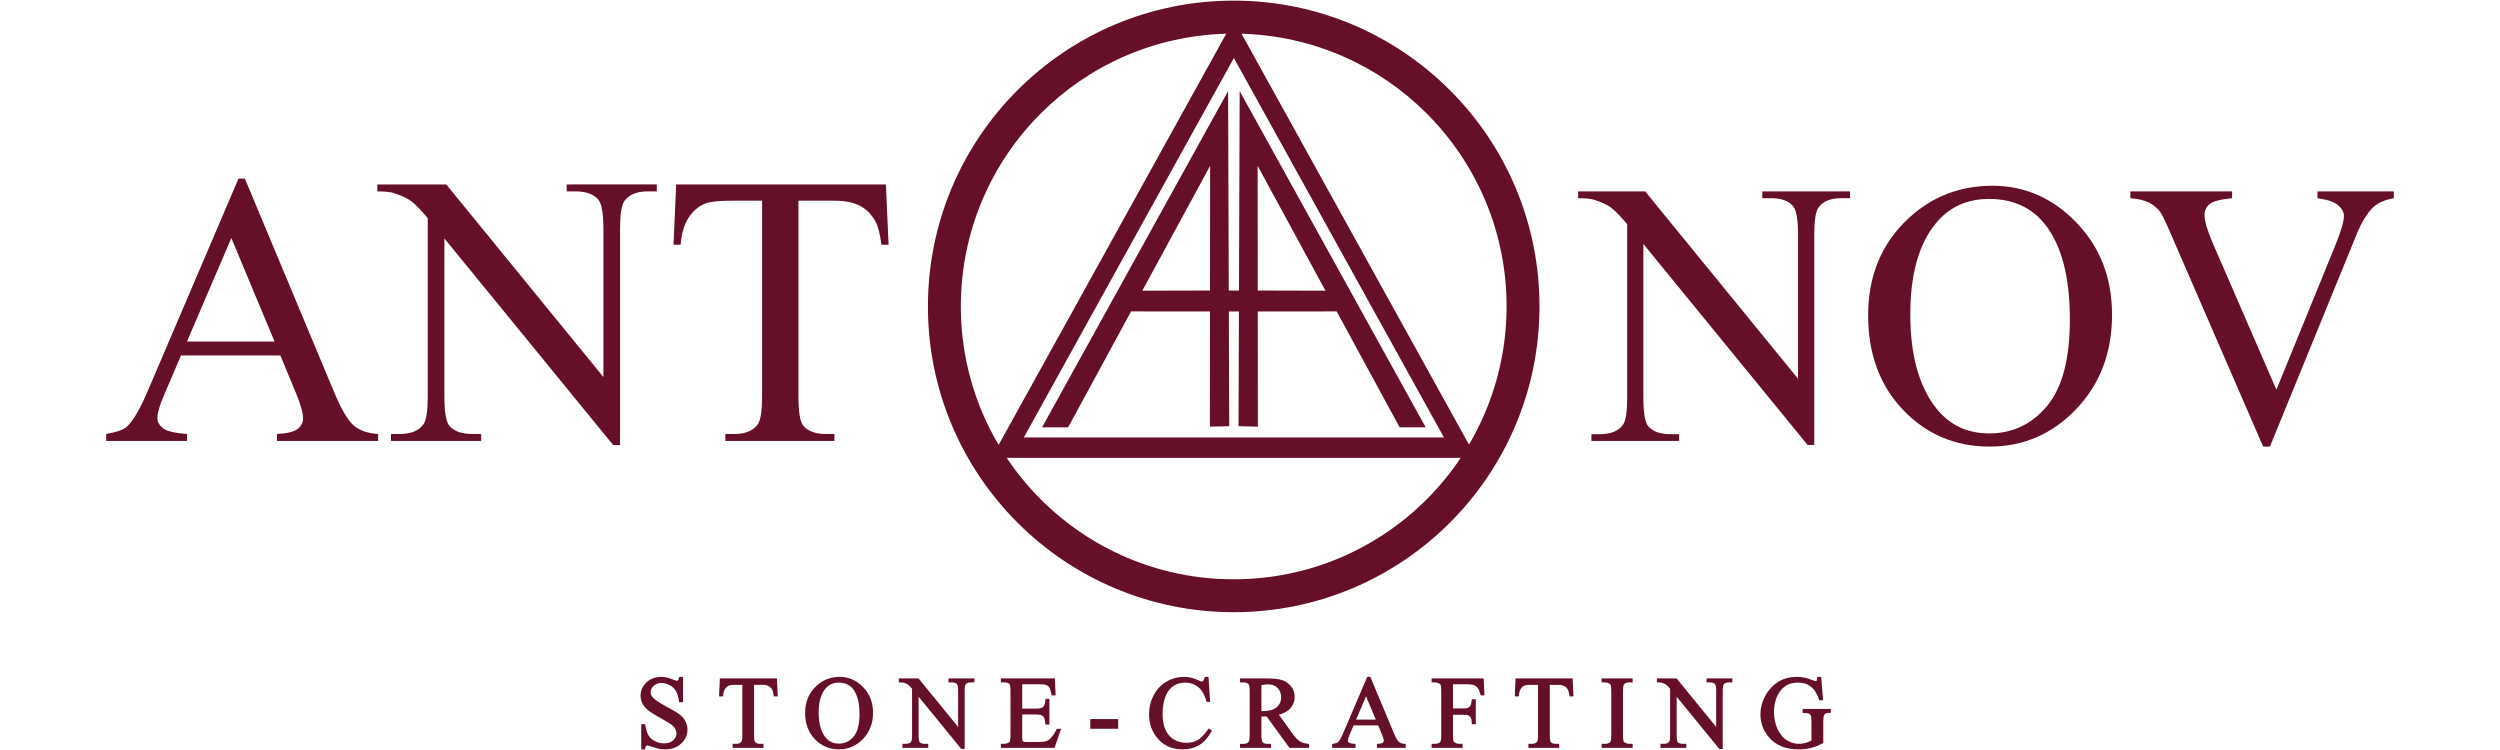 <?xml version="1.0" encoding="utf-8"?>
<svg version="1.1" id="Layer_1" xmlns="http://www.w3.org/2000/svg" xmlns:xlink="http://www.w3.org/1999/xlink" x="0px" y="0px"
     width="200px" height="60px" viewBox="0 0 3061.417 1003.465" enable-background="new 0 0 3061.417 1003.465"
     xml:space="preserve" fill="#660f28">
<g>
	<path d="M1918.03,409.965c0-112.974-45.793-215.256-119.829-289.293s-176.32-119.83-289.293-119.83
		c-112.974,0-215.258,45.793-289.293,119.83c-74.036,74.036-119.829,176.319-119.829,289.293
		c0,112.974,45.793,215.257,119.829,289.293c74.036,74.037,176.319,119.83,289.293,119.83c112.973,0,215.256-45.793,289.293-119.83
		C1872.238,625.222,1918.03,522.939,1918.03,409.965z M1509.142,77.588l281.059,507.73h-281.057h-0.003h-281.062L1509.142,77.588z
		 M1767.075,151.797c66.066,66.065,106.935,157.346,106.935,258.167c0,67.497-18.39,130.669-50.321,184.911L1519.367,45.128
		C1616.021,47.854,1703.309,88.029,1767.075,151.797z M1143.806,409.965c0-100.821,40.87-192.102,106.935-258.167
		c63.872-63.872,151.34-104.073,248.183-106.681l-304.56,550.17C1162.284,540.954,1143.806,477.63,1143.806,409.965z
		 M1509.141,612.588h0.003h303.481c-13.361,19.989-28.611,38.606-45.549,55.544c-66.065,66.066-157.346,106.935-258.167,106.935
		s-192.102-40.868-258.168-106.935c-16.938-16.938-32.187-35.555-45.549-55.544H1509.141z"/>
    <path d="M775.45,965.203c-0.877-1.737-1.948-3.367-3.198-4.863c-1.257-1.503-2.697-2.89-4.312-4.159
		c-1.596-1.242-3.855-2.744-6.761-4.497c-2.846-1.713-6.415-3.727-10.69-6.021c-5.084-2.718-9.24-5.177-12.453-7.358
		c-3.169-2.145-5.405-4.002-6.706-5.549c-1.667-1.98-2.504-4.184-2.504-6.574c0-1.573,0.335-3.067,0.99-4.457
		c0.675-1.429,1.698-2.788,3.067-4.062c2.723-2.538,6.195-3.812,10.426-3.812c1.917,0,3.8,0.246,5.632,0.727
		c1.852,0.488,3.68,1.23,5.479,2.213c1.793,0.975,3.386,2.128,4.763,3.437c1.359,1.297,2.528,2.779,3.492,4.428
		c0.966,1.661,1.793,3.63,2.471,5.896c0.696,2.318,1.238,4.93,1.62,7.81l0.169,1.28h5.192v-32.552v-1.467h-5.092l-0.251,1.158
		c-0.206,0.952-0.441,1.726-0.696,2.325c-0.215,0.501-0.438,0.863-0.655,1.08c-0.206,0.184-0.456,0.334-0.728,0.43
		c-0.302,0.109-0.667,0.165-1.082,0.165c-0.361,0-0.916-0.117-1.649-0.346c-0.832-0.258-1.838-0.655-3.02-1.18
		c-2.764-1.2-5.464-2.11-8.076-2.711c-2.656-0.614-5.232-0.921-7.727-0.921c-3.997,0-7.668,0.615-10.99,1.839
		c-3.334,1.23-6.327,3.087-8.947,5.552c-2.615,2.46-4.594,5.18-5.914,8.138c-1.324,2.972-1.993,6.177-1.993,9.599
		c0,1.963,0.229,3.871,0.682,5.705c0.448,1.823,1.132,3.569,2.033,5.221c0.883,1.632,1.993,3.209,3.305,4.704
		c1.304,1.494,2.812,2.912,4.493,4.232c1.667,1.309,3.915,2.849,6.723,4.599c2.732,1.705,6.054,3.644,9.943,5.799
		c3.897,2.172,7.005,3.947,9.294,5.309c2.289,1.362,3.853,2.368,4.684,3.011c1.212,0.934,2.26,1.893,3.128,2.869
		c0.869,0.976,1.585,1.982,2.134,2.998c0.539,1.027,0.957,2.05,1.229,3.063c0.265,0.983,0.403,1.978,0.403,2.96
		c0,1.779-0.358,3.439-1.069,4.972c-0.72,1.555-1.814,3.005-3.269,4.338c-1.435,1.312-3.161,2.311-5.152,2.976
		c-2.028,0.678-4.352,1.021-6.958,1.021c-2.287,0-4.464-0.25-6.531-0.751c-2.074-0.502-4.064-1.257-5.957-2.266
		c-1.896-0.997-3.554-2.124-4.948-3.372c-1.371-1.224-2.513-2.588-3.419-4.083c-0.913-1.496-1.74-3.401-2.471-5.693
		c-0.746-2.335-1.406-5.098-1.972-8.273l-0.214-1.214h-5.142v33.746h5.173l0.189-1.249c0.143-0.953,0.322-1.743,0.531-2.356
		c0.17-0.496,0.346-0.846,0.517-1.028c0.161-0.161,0.357-0.287,0.581-0.373c0.264-0.099,0.595-0.152,0.971-0.152
		c0.472,0,1.332,0.162,2.562,0.482c1.329,0.341,3.06,0.859,5.173,1.55c2.165,0.701,3.97,1.264,5.417,1.678
		c1.441,0.415,2.545,0.687,3.31,0.816c1.198,0.208,2.439,0.37,3.702,0.475c1.273,0.106,2.582,0.159,3.93,0.159
		c4.316,0,8.264-0.648,11.832-1.939c3.587-1.303,6.78-3.258,9.571-5.861c2.778-2.6,4.874-5.459,6.27-8.558
		c1.406-3.129,2.116-6.497,2.116-10.107c0-1.899-0.226-3.771-0.672-5.608C776.988,968.733,776.322,966.946,775.45,965.203z"/>
    <path d="M1474.616,975.867c-2.62,3.654-5.123,6.694-7.501,9.109c-2.345,2.374-4.576,4.155-6.683,5.329
		c-4.208,2.363-9.109,3.546-14.667,3.546c-3.214,0-6.251-0.382-9.089-1.139c-2.838-0.758-5.509-1.898-7.997-3.419
		c-2.474-1.514-4.646-3.363-6.495-5.532c-1.855-2.172-3.41-4.69-4.649-7.533c-1.256-2.883-2.198-6.04-2.823-9.453
		c-0.625-3.419-0.939-7.135-0.939-11.137c0-4.861,0.338-9.312,1.007-13.344c0.667-4.012,1.67-7.633,2.997-10.844
		c1.326-3.199,2.899-5.963,4.701-8.271c1.784-2.28,3.806-4.132,6.06-5.554c2.274-1.438,4.696-2.521,7.236-3.237
		c2.545-0.72,5.248-1.08,8.089-1.08c3.393,0,6.534,0.482,9.423,1.438c2.869,0.95,5.506,2.38,7.902,4.281
		c2.38,1.879,4.502,4.4,6.356,7.527c1.891,3.191,3.508,7.032,4.842,11.496l0.315,1.048h4.692l-2.139-32.105l-0.091-1.371h-4.982
		l-0.259,1.153c-0.205,0.933-0.496,1.769-0.853,2.509c-0.335,0.675-0.734,1.262-1.189,1.74c-0.299,0.276-0.624,0.493-0.968,0.638
		c-0.329,0.135-0.704,0.205-1.104,0.205c-0.226,0-0.59-0.094-1.074-0.273c-0.602-0.222-1.342-0.566-2.225-1.036
		c-3.252-1.64-6.536-2.876-9.834-3.698c-3.316-0.825-6.653-1.238-9.99-1.238c-4.285,0-8.411,0.537-12.378,1.599
		c-3.957,1.065-7.762,2.67-11.396,4.804c-3.61,2.131-6.852,4.711-9.711,7.729c-2.858,3.02-5.32,6.466-7.369,10.336
		c-2.06,3.865-3.615,7.926-4.645,12.17c-1.033,4.249-1.553,8.678-1.553,13.262c0,5.706,0.787,11.058,2.354,16.036
		c1.57,4.991,3.932,9.622,7.075,13.878c4.212,5.719,9.311,10.022,15.284,12.889c5.958,2.861,12.772,4.296,20.416,4.296
		c4.22,0,8.185-0.482,11.876-1.44c3.719-0.963,7.14-2.407,10.249-4.327c3.116-1.927,6.042-4.407,8.751-7.427
		c2.697-3.002,5.202-6.547,7.504-10.632l0.669-1.185l-4.375-2.89L1474.616,975.867z"/>
    <polygon points="1317.044,962.088 1317.044,975.069 1354.32,975.069 1354.32,962.088 1318.512,962.088 	"/>
    <path d="M1271.9,975.911c-1.42,2.732-2.814,5.11-4.173,7.108c-1.336,1.969-2.668,3.618-3.98,4.933
		c-0.965,0.957-1.966,1.766-2.976,2.404c-0.991,0.627-2.007,1.103-3.02,1.414c-1.065,0.323-2.476,0.575-4.226,0.739
		c-1.758,0.168-3.9,0.256-6.409,0.256h-15.225c-1.161,0-2.138-0.059-2.905-0.173c-0.648-0.097-1.121-0.229-1.393-0.39l-0.03-0.018
		c-0.299-0.168-0.548-0.368-0.745-0.585c-0.188-0.208-0.346-0.457-0.461-0.73c-0.118-0.297-0.218-0.981-0.29-2.049
		c-0.083-1.151-0.126-2.715-0.126-4.678v-28.215h18.348c1.815,0,3.375,0.106,4.663,0.312c1.239,0.197,2.263,0.493,3.044,0.874
		c0.774,0.376,1.443,0.828,1.984,1.33c0.528,0.49,0.957,1.05,1.276,1.667c0.243,0.517,0.52,1.429,0.801,2.729
		c0.303,1.379,0.608,3.14,0.901,5.259l0.179,1.267h5.18v-34.288h-5.295l-0.075,1.395c-0.13,2.397-0.491,4.437-1.083,6.095
		c-0.555,1.556-1.315,2.762-2.278,3.613c-1.434,1.281-4.528,1.928-9.296,1.928h-18.348V915.48h23.189
		c2.187,0,4.026,0.083,5.506,0.238c1.435,0.152,2.55,0.378,3.331,0.66c0.936,0.411,1.769,0.918,2.486,1.499
		c0.699,0.569,1.297,1.248,1.785,2.008c0.492,0.78,0.976,1.934,1.452,3.452c0.496,1.596,0.974,3.565,1.422,5.884l0.232,1.191h5.324
		l-1.091-22.753h-72.225v5.376h4.656c1.719,0,3.164,0.197,4.332,0.59c1.083,0.358,1.946,0.89,2.571,1.576
		c0.385,0.454,0.696,1.409,0.931,2.864c0.27,1.652,0.405,3.882,0.405,6.671v58.503c0,2.195-0.059,3.978-0.186,5.338
		c-0.114,1.326-0.281,2.286-0.499,2.887c-0.181,0.525-0.454,0.986-0.798,1.365c-0.355,0.393-0.813,0.727-1.359,0.995l-0.05,0.024
		c-0.839,0.448-1.708,0.795-2.603,1.024c-0.866,0.221-1.787,0.334-2.744,0.334h-4.656v5.379h71.852l8.769-25.467h-5.658
		L1271.9,975.911z"/>
    <path d="M1013.119,919.377c-8.816-9.165-19.285-13.754-31.346-13.754c-6.045,0-11.684,1.017-16.901,3.038
		c-5.218,2.025-10.01,5.065-14.365,9.1c-5.006,4.654-8.772,10.001-11.279,16.02c-2.503,6.007-3.759,12.675-3.759,20.003
		c0,7.161,1.083,13.674,3.246,19.528c2.169,5.869,5.435,11.083,9.784,15.642c4.343,4.545,9.216,7.962,14.592,10.244
		c5.376,2.284,11.251,3.425,17.62,3.425c6.312,0,12.179-1.171,17.584-3.51c5.394-2.332,10.309-5.828,14.738-10.477
		c4.443-4.653,7.782-9.913,10.001-15.764c2.215-5.837,3.326-12.264,3.326-19.27c0-6.811-1.104-13.077-3.311-18.787
		C1020.847,929.103,1017.527,923.949,1013.119,919.377z M970.282,915.412c3.019-1.4,6.435-2.104,10.227-2.104
		c4.082,0,7.707,0.71,10.859,2.124c3.127,1.406,5.837,3.527,8.114,6.351c2.885,3.613,5.066,8.203,6.527,13.747
		c1.474,5.602,2.215,12.208,2.215,19.792c0,6.987-0.67,13.014-2.004,18.074c-1.314,4.986-3.281,9.054-5.887,12.182
		c-2.611,3.128-5.561,5.473-8.84,7.029c-3.271,1.552-6.917,2.33-10.916,2.33c-3.73,0-7.085-0.704-10.055-2.113
		c-2.964-1.402-5.585-3.524-7.847-6.354c-3.011-3.803-5.274-8.443-6.783-13.901c-1.523-5.506-2.286-11.877-2.286-19.102
		c0-7.046,0.74-13.224,2.21-18.52c1.455-5.248,3.636-9.659,6.529-13.224C964.621,918.92,967.27,916.809,970.282,915.412z"/>
    <path d="M897.774,907.659h-76.367l-1.08,24.088h5.394l0.106-1.359c0.147-1.922,0.454-3.65,0.912-5.168
		c0.443-1.471,1.033-2.744,1.756-3.8c0.742-1.08,1.552-1.987,2.423-2.7c0.845-0.693,1.769-1.227,2.771-1.588
		c0.774-0.267,1.854-0.475,3.225-0.616c1.412-0.144,3.161-0.221,5.233-0.221h9.324v67.213c0,2.447-0.117,4.447-0.352,5.984
		c-0.206,1.382-0.496,2.348-0.848,2.879c-1.332,1.887-3.654,2.835-6.99,2.835h-4.704v5.379h41.211v-5.379h-4.565
		c-1.582,0-2.935-0.202-4.054-0.605c-1.053-0.378-1.922-0.947-2.597-1.687c-0.408-0.482-0.739-1.453-0.986-2.899
		c-0.279-1.632-0.42-3.807-0.42-6.507v-67.213h11.202c1.772,0,3.351,0.144,4.73,0.423c1.358,0.276,2.553,0.689,3.575,1.235
		c0.989,0.516,1.893,1.203,2.697,2.039c0.813,0.843,1.534,1.857,2.168,3.02c0.355,0.681,0.691,1.635,0.986,2.835
		c0.317,1.276,0.598,2.826,0.84,4.626l0.173,1.273h5.32l-1.021-22.682L897.774,907.659z"/>
    <path d="M1127.287,913.035h4.634c1.62,0,3.014,0.207,4.159,0.614c1.068,0.378,1.942,0.941,2.603,1.685
		c0.44,0.487,0.798,1.467,1.059,2.916c0.291,1.62,0.441,3.783,0.441,6.486v47.853l-52.972-64.931h-24.877h-1.467v5.376h1.467
		c1.276,0,2.369,0.05,3.261,0.138c0.875,0.089,1.599,0.227,2.162,0.389c1.213,0.404,2.295,0.821,3.232,1.252
		c0.895,0.414,1.652,0.837,2.251,1.268c0.61,0.444,1.393,1.153,2.332,2.107c0.883,0.901,1.884,1.999,2.985,3.278v62.042
		c0,2.447-0.118,4.447-0.352,5.984c-0.206,1.382-0.496,2.348-0.848,2.879c-1.333,1.887-3.675,2.835-7.059,2.835h-4.634v5.379h34.559
		v-5.379h-4.677c-1.612,0-2.997-0.205-4.147-0.61c-1.07-0.378-1.955-0.939-2.627-1.667c-0.416-0.479-0.757-1.458-1.012-2.929
		c-0.285-1.635-0.431-3.803-0.431-6.492V932.19l57.071,69.843h4.554v-77.297c0-2.448,0.118-4.447,0.353-5.984
		c0.205-1.383,0.496-2.351,0.848-2.88c0.651-0.924,1.531-1.625,2.634-2.092c1.172-0.493,2.636-0.746,4.38-0.746h4.68v-5.376h-34.562
		V913.035z"/>
    <path d="M1773.682,907.659v5.376h4.658c0.977,0,1.913,0.118,2.788,0.341c0.88,0.229,1.748,0.581,2.591,1.05
		c0.574,0.329,1.041,0.684,1.39,1.048c0.32,0.331,0.558,0.689,0.71,1.062c0.235,0.601,0.423,1.596,0.552,2.96
		c0.136,1.417,0.206,3.257,0.206,5.509v58.233c0,2.644-0.123,4.768-0.375,6.368c-0.221,1.432-0.517,2.409-0.89,2.926
		c-0.684,0.866-1.588,1.529-2.694,1.975c-1.166,0.463-2.595,0.698-4.279,0.698h-4.658v5.379h41.485v-5.379h-4.68
		c-0.952,0-1.87-0.114-2.742-0.341c-0.875-0.226-1.743-0.578-2.606-1.053c-0.581-0.326-1.057-0.678-1.417-1.054
		c-0.317-0.328-0.552-0.681-0.693-1.051c-0.235-0.605-0.423-1.596-0.552-2.961c-0.136-1.414-0.206-3.254-0.206-5.508v-26.903h14.82
		c1.447,0,2.686,0.094,3.712,0.279c0.981,0.179,1.793,0.443,2.439,0.792c0.631,0.334,1.2,0.757,1.696,1.263
		c0.499,0.507,0.942,1.121,1.309,1.81c0.353,0.669,0.634,1.582,0.833,2.715c0.214,1.224,0.337,2.673,0.358,4.314l0.018,1.45h5.353
		v-33.473h-5.213l-0.152,1.3c-0.278,2.374-0.696,4.335-1.238,5.882c-0.502,1.421-1.107,2.465-1.811,3.122
		c-0.699,0.651-1.638,1.156-2.802,1.496c-1.241,0.364-2.75,0.552-4.502,0.552h-14.82V915.48h18.304c2.298,0,4.264,0.109,5.893,0.318
		c1.596,0.205,2.914,0.513,3.935,0.912c0.969,0.384,1.876,0.901,2.7,1.529c0.84,0.64,1.617,1.414,2.307,2.301
		c0.678,0.881,1.332,2.045,1.954,3.484c0.631,1.476,1.235,3.252,1.793,5.306l0.292,1.082h4.967l-1.093-22.753H1773.682z"/>
    <path d="M1733.077,994.373c-1.247-0.433-2.318-1.038-3.202-1.807c-0.915-0.804-1.91-2.119-2.966-3.932
		c-1.113-1.908-2.287-4.327-3.504-7.246l-31.669-75.765h-4.176l-32.03,74.967c-1.334,3.172-2.62,5.825-3.844,7.94
		c-1.174,2.035-2.277,3.543-3.313,4.514c-0.396,0.382-1.106,0.755-2.123,1.112c-1.139,0.406-2.605,0.766-4.392,1.075l-1.221,0.211
		v5.144h31.304v-5.277l-1.364-0.096c-2.073-0.147-3.783-0.391-5.112-0.704c-1.198-0.285-2.043-0.622-2.528-0.998
		c-0.49-0.391-0.86-0.808-1.091-1.233c-0.206-0.378-0.312-0.798-0.312-1.235c0-0.725,0.176-1.681,0.511-2.844
		c0.361-1.244,0.91-2.723,1.632-4.411l5.635-13.201h32.918l4.943,11.904c0.863,2.057,1.508,3.833,1.928,5.3
		c0.401,1.403,0.605,2.531,0.605,3.366c0,0.514-0.103,0.98-0.303,1.383c-0.211,0.422-0.555,0.827-1.027,1.206
		c-0.467,0.375-1.201,0.69-2.193,0.93c-1.112,0.273-2.526,0.454-4.22,0.537l-1.4,0.068v5.305h38.406v-5.291l-1.382-0.082
		C1735.889,995.11,1734.378,994.828,1733.077,994.373z M1698.974,962.767h-26.301L1686,931.682L1698.974,962.767z"/>
    <path d="M1602.117,993.941c-1.86-0.574-3.495-1.32-4.901-2.23c-1.411-0.897-2.993-2.298-4.733-4.181
		c-1.793-1.944-3.736-4.373-5.817-7.272l-17.347-24.009c3.031-0.806,5.728-1.819,8.083-3.034c2.946-1.517,5.391-3.369,7.318-5.543
		c1.919-2.172,3.364-4.541,4.328-7.105c0.966-2.567,1.453-5.333,1.453-8.273c0-2.749-0.426-5.329-1.274-7.715
		c-0.85-2.392-2.128-4.599-3.826-6.6c-1.659-1.967-3.513-3.639-5.556-5.006c-2.042-1.365-4.272-2.425-6.677-3.164
		c-2.353-0.719-5.352-1.259-8.977-1.617c-3.596-0.352-7.789-0.531-12.578-0.531h-34.225v5.376h4.839
		c1.515,0,2.833,0.212,3.938,0.634c1.06,0.403,1.943,1.004,2.653,1.811c0.425,0.464,0.769,1.438,1.027,2.909
		c0.291,1.661,0.437,3.873,0.437,6.617v58.233c0,2.505-0.111,4.536-0.325,6.071c-0.193,1.391-0.461,2.342-0.807,2.847
		c-0.66,1.002-1.549,1.758-2.644,2.257c-1.156,0.525-2.585,0.792-4.279,0.792h-4.839v5.379h41.486v-5.379h-4.975
		c-1.5,0-2.791-0.211-3.868-0.628c-1.027-0.396-1.884-0.995-2.559-1.778l-0.029-0.035c-0.425-0.464-0.769-1.438-1.028-2.908
		c-0.289-1.662-0.437-3.871-0.437-6.618v-24.664l2.356,0.068l4.634-0.114l30.544,42.056h24.84h1.467v-5.226l-1.305-0.141
		C1606.158,994.96,1604.022,994.531,1602.117,993.941z M1572.363,933.129c0,2.665-0.497,5.085-1.479,7.257
		c-0.987,2.166-2.486,4.121-4.479,5.843c-4.017,3.467-10.103,5.204-18.228,5.209l-2.198-0.064v-34.785
		c3.657-0.649,6.606-0.974,8.825-0.974c2.682,0,5.094,0.411,7.222,1.221c2.113,0.804,3.97,2.014,5.562,3.615
		c1.58,1.611,2.775,3.473,3.57,5.565C1571.96,928.126,1572.363,930.503,1572.363,933.129z"/>
    <path d="M1962.391,907.659h-76.367l-1.08,24.088h5.394l0.109-1.359c0.147-1.922,0.455-3.65,0.914-5.168
		c0.443-1.471,1.032-2.744,1.755-3.8c0.742-1.08,1.552-1.987,2.423-2.7c0.846-0.693,1.772-1.227,2.77-1.588
		c0.775-0.267,1.856-0.475,3.225-0.616c1.412-0.144,3.161-0.221,5.233-0.221h9.323v67.213c0,2.447-0.117,4.447-0.352,5.984
		c-0.205,1.382-0.496,2.348-0.848,2.879c-1.333,1.887-3.654,2.835-6.99,2.835h-4.704v5.379h41.212v-5.379h-4.567
		c-1.582,0-2.935-0.202-4.054-0.605c-1.053-0.378-1.922-0.947-2.593-1.689c-0.411-0.488-0.743-1.459-0.99-2.897
		c-0.279-1.632-0.42-3.807-0.42-6.507v-67.213h11.202c1.772,0,3.354,0.144,4.73,0.423c1.36,0.276,2.553,0.689,3.575,1.235
		c0.991,0.519,1.893,1.206,2.7,2.039c0.816,0.845,1.541,1.86,2.162,3.014c0.361,0.687,0.693,1.637,0.989,2.84
		c0.317,1.276,0.598,2.826,0.84,4.626l0.17,1.273h5.32l-1.017-22.682L1962.391,907.659z"/>
    <path d="M2141.524,913.035h4.634c1.621,0,3.011,0.207,4.159,0.614c1.068,0.378,1.942,0.941,2.603,1.685
		c0.44,0.487,0.798,1.467,1.059,2.916c0.291,1.62,0.441,3.783,0.441,6.486v47.853l-52.975-64.931h-24.874h-1.467v5.376h1.467
		c1.283,0,2.369,0.05,3.264,0.138c0.845,0.086,1.558,0.217,2.116,0.379c1.262,0.417,2.359,0.84,3.274,1.262
		c0.904,0.416,1.664,0.842,2.251,1.268c0.61,0.444,1.394,1.153,2.333,2.107c0.883,0.901,1.884,1.999,2.984,3.278v62.042
		c0,2.447-0.117,4.447-0.352,5.984c-0.206,1.382-0.496,2.348-0.848,2.879c-1.332,1.887-3.674,2.835-7.058,2.835h-4.634v5.379h34.56
		v-5.379h-4.678c-1.612,0-2.996-0.205-4.147-0.61c-1.071-0.378-1.955-0.939-2.627-1.667c-0.416-0.479-0.756-1.458-1.012-2.929
		c-0.285-1.635-0.431-3.803-0.431-6.492V932.19l57.067,69.843h4.557v-77.297c0-2.448,0.118-4.447,0.353-5.984
		c0.208-1.396,0.501-2.371,0.856-2.9c0.649-0.912,1.529-1.608,2.627-2.072c1.171-0.493,2.635-0.746,4.379-0.746h4.68v-5.376h-34.562
		V913.035z"/>
    <path d="M2270.09,953.892h1.469c1.749,0,3.221,0.089,4.407,0.259c1.104,0.159,1.946,0.387,2.528,0.689
		c0.569,0.29,1.071,0.651,1.494,1.074c0.422,0.423,0.777,0.916,1.053,1.465c0.259,0.531,0.467,1.458,0.617,2.768
		c0.16,1.405,0.243,3.228,0.243,5.446v25.23c-1.136,0.619-2.299,1.177-3.478,1.669c-1.426,0.596-2.893,1.101-4.376,1.506
		c-1.5,0.403-3.026,0.71-4.552,0.91c-1.505,0.197-3.072,0.299-4.68,0.299c-2.682,0-5.339-0.39-7.956-1.171
		c-2.639-0.787-5.25-1.972-7.818-3.539c-2.539-1.564-4.85-3.589-6.92-6.06c-2.086-2.494-3.935-5.453-5.525-8.854
		c-1.609-3.427-2.822-7.049-3.628-10.855c-0.804-3.798-1.206-7.795-1.206-11.986c0-5.171,0.605-9.969,1.808-14.374
		c1.199-4.394,3.01-8.446,5.417-12.129c2.835-4.325,6.313-7.563,10.416-9.705c4.117-2.148,8.921-3.225,14.397-3.225
		c4.012,0,7.651,0.613,10.902,1.831c3.235,1.214,6.123,3.04,8.646,5.47c1.744,1.693,3.35,3.815,4.79,6.349
		c1.447,2.547,2.747,5.54,3.88,8.959l0.332,1.01h5.094l-2.436-29.951l-0.111-1.353h-5.171l-0.082,1.382
		c-0.063,1.056-0.176,1.919-0.332,2.577c-0.123,0.524-0.276,0.912-0.44,1.144c-0.313,0.397-0.646,0.6-1.001,0.6
		c-0.293,0-0.795-0.1-1.482-0.294c-0.774-0.218-1.778-0.56-2.991-1.019c-2.42-0.891-4.604-1.637-6.529-2.233
		c-1.949-0.602-3.633-1.045-5.056-1.335c-1.355-0.262-2.82-0.469-4.369-0.607c-1.564-0.141-3.17-0.214-4.799-0.214
		c-4.593,0-8.904,0.499-12.91,1.487c-4.033,0.998-7.75,2.494-11.157,4.487c-4.036,2.383-7.657,5.297-10.837,8.716
		c-3.174,3.407-5.926,7.339-8.241,11.777c-1.955,3.727-3.424,7.549-4.399,11.44c-0.981,3.914-1.474,7.923-1.474,11.993
		c0,5.614,0.875,10.929,2.621,15.913c1.74,4.968,4.359,9.62,7.839,13.918c4.651,5.762,10.392,10.087,17.206,12.971
		c6.773,2.864,14.597,4.296,23.457,4.296c3.065,0,6.011-0.164,8.822-0.49c2.797-0.323,5.481-0.819,8.038-1.484
		c2.551-0.667,5.122-1.521,7.678-2.554c2.538-1.024,5.102-2.238,7.676-3.638l0.77-0.42v-28.443c0-2.38,0.105-4.337,0.308-5.863
		c0.188-1.424,0.462-2.468,0.816-3.126c0.496-0.889,1.197-1.561,2.097-2.001c0.963-0.472,2.201-0.71,3.702-0.71h3.119v-5.376
		h-37.682V953.892z"/>
    <path d="M2001.173,913.035h4.658c0.957,0,1.878,0.115,2.756,0.341c0.894,0.232,1.786,0.586,2.655,1.062
		c0.552,0.317,1.01,0.669,1.364,1.033c0.312,0.328,0.552,0.689,0.705,1.065c0.235,0.601,0.423,1.596,0.552,2.96
		c0.135,1.417,0.206,3.257,0.206,5.509v58.233c0,2.644-0.123,4.768-0.376,6.368c-0.22,1.435-0.523,2.415-0.895,2.937
		c-0.683,0.86-1.579,1.523-2.682,1.961c-1.168,0.466-2.596,0.701-4.284,0.701h-4.658v5.379h41.485v-3.911v-1.469h-4.701
		c-0.945,0-1.858-0.114-2.727-0.341c-0.872-0.226-1.737-0.581-2.582-1.053c-0.587-0.326-1.065-0.678-1.427-1.048
		c-0.323-0.332-0.56-0.684-0.701-1.057c-0.235-0.605-0.423-1.596-0.552-2.961c-0.135-1.414-0.206-3.254-0.206-5.508v-58.233
		c0-2.629,0.13-4.752,0.389-6.356c0.229-1.438,0.55-2.425,0.957-2.943c0.675-0.869,1.566-1.532,2.647-1.97
		c1.156-0.467,2.559-0.702,4.202-0.702h4.701v-5.376h-41.485V913.035z"/>
    <path d="M2524.093,248.53c-43.559,0-80.991,14.518-112.298,43.56c-36.006,33.488-54.052,76.713-54.052,129.673
		c0,51.87,15.61,94.086,46.835,126.737c31.221,32.648,69.746,49.015,115.571,49.015c45.408,0,84.099-16.702,115.993-50.192
		c31.979-33.488,47.924-75.536,47.924-126.233c0-49.267-15.862-90.31-47.59-123.21C2604.836,264.98,2567.319,248.53,2524.093,248.53
		z M2597.115,543.212c-20.397,24.423-46.163,36.677-77.467,36.677c-29.294,0-52.795-11.163-70.67-33.487
		c-23.249-29.377-34.833-71.342-34.833-125.813c0-53.212,11.246-93.585,33.655-121.197c17.963-22.157,41.884-33.238,71.595-33.238
		c31.809,0,56.654,11.164,74.615,33.49c22.409,28.033,33.655,70.671,33.655,127.826
		C2627.665,480.18,2617.511,518.705,2597.115,543.212z"/>
    <path d="M2216.154,265.146h11.751c13.259,0,22.996,3.443,29.124,10.325c4.616,5.121,6.964,17.96,6.964,38.523v192.791
		l-204.539-250.701h-89.723v9.061c9.652,0,16.871,0.758,21.655,2.184c9.652,3.19,16.953,6.547,21.99,10.154
		c4.951,3.61,12.338,11.082,21.989,22.412v232.152c0,18.717-1.846,30.72-5.456,36.005c-6.042,8.564-16.199,12.842-30.635,12.842
		h-11.751v9.066h117.335v-9.066h-11.917c-13.177,0-22.911-3.439-29.207-10.324c-4.448-5.118-6.714-17.96-6.714-38.523V326.417
		l219.731,268.915h8.896V313.995c0-18.715,1.846-30.717,5.454-36.005c6.043-8.561,16.115-12.843,30.469-12.843h11.917v-9.061
		h-117.335V265.146z"/>
    <path d="M2958.941,256.085v9.061c1.931,0.338,3.358,0.587,4.197,0.758c11.246,1.76,19.304,4.865,24.087,9.231
		c4.703,4.279,7.135,8.896,7.135,13.597c0,7.387-3.862,20.564-11.583,39.615l-78.81,193.041l-84.854-195.477
		c-7.555-17.373-11.332-30.212-11.332-38.356c0-5.958,2.351-10.741,6.882-14.518c4.616-3.777,14.605-6.38,30.048-7.892v-9.061
		h-136.137v9.061c10.157,0.84,18.212,2.686,24.173,5.541c6.042,2.938,11.078,6.967,15.189,12.085
		c2.603,3.276,7.135,12.338,13.515,27.196l124.806,287.547h9.063l115.912-283.773c6.714-16.701,14.435-29.123,23.077-37.179
		c6.046-5.456,15.026-9.233,26.777-11.416v-9.061H2958.941z"/>
    <path d="M1509.141,416.764h0.003h6.749l-0.516,153.452l25.855,0.622l0,0h0.002l-0.131-154.074l105.602-0.094l84.223,155.107h0.003
		h34.87h0.003L1516.884,121.89v0.003l-0.002-0.003l-0.896,266.813h-6.843h-0.003h-6.845l-0.894-266.813l-0.003,0.006v-0.006
		l-248.918,449.888h0.003h34.87h0.003l84.22-155.107l105.604,0.094l-0.131,154.074h0.003l0,0l25.855-0.622l-0.517-153.452H1509.141z
		 M1631.658,388.952l-90.58-0.25l-0.144-166.831L1631.658,388.952z M1477.349,221.872l-0.144,166.831l-90.579,0.25L1477.349,221.872
		z"/>
    <path d="M762.995,246.761l-3.621,80.666h9.576c1.206-15.527,4.918-27.865,11.128-36.924c6.298-9.145,13.72-15.272,22.518-18.462
		c6.729-2.33,18.118-3.54,34.165-3.54h41.153v261.93c0,19.24-1.899,31.578-5.608,37.012c-6.213,8.802-16.567,13.201-31.231,13.201
		h-12.338v9.317h145.974v-9.317h-11.818c-13.286,0-23.122-3.537-29.506-10.612c-4.572-5.262-6.818-18.462-6.818-39.601v-261.93
		h48.314c14.152,0,25.538,2.33,34.251,6.99c8.716,4.573,15.615,11.818,20.881,21.568c3.189,6.04,5.693,16.219,7.592,30.368h9.576
		l-3.625-80.666H762.995z"/>
    <path d="M305.225,524.479L185.909,238.996h-8.543L56.668,521.459c-10.439,24.76-19.929,41.239-28.558,49.351
		c-4.226,4.052-13.459,7.331-27.78,9.834v9.317h108.187v-9.317c-16.477-1.209-27.26-3.798-32.178-7.678
		c-5.005-3.97-7.507-8.628-7.507-13.804c0-6.557,2.934-16.567,8.627-29.852l22.949-53.749h132.95l20.274,48.83
		c6.729,16.048,10.095,27.783,10.095,35.202c0,5.608-2.33,10.353-7.161,14.237c-4.833,3.879-14.063,6.125-27.695,6.814v9.317
		h135.278v-9.317c-14.063-0.864-24.933-4.661-32.784-11.475C323.516,562.267,314.801,547.429,305.225,524.479z M108.433,456.925
		l59.357-138.469l57.804,138.469H108.433z"/>
    <path d="M737.029,256.079v-9.318H616.416v9.318h12.079c13.632,0,23.64,3.537,29.938,10.611c4.745,5.262,7.16,18.463,7.16,39.601
		v198.17L455.343,246.761h-92.229v9.318c9.922,0,17.341,0.777,22.26,2.243c9.922,3.281,17.426,6.732,22.603,10.441
		c5.092,3.71,12.683,11.387,22.606,23.034v238.634c0,19.24-1.899,31.578-5.609,37.012c-6.213,8.802-16.652,13.201-31.492,13.201
		h-12.075v9.317h120.609v-9.317h-12.25c-13.547,0-23.554-3.537-30.024-10.612c-4.573-5.262-6.902-18.462-6.902-39.601V319.061
		l225.868,276.421h9.145v-289.19c0-19.24,1.899-31.578,5.609-37.013c6.21-8.801,16.563-13.2,31.317-13.2H737.029z"/>
</g>
</svg>
